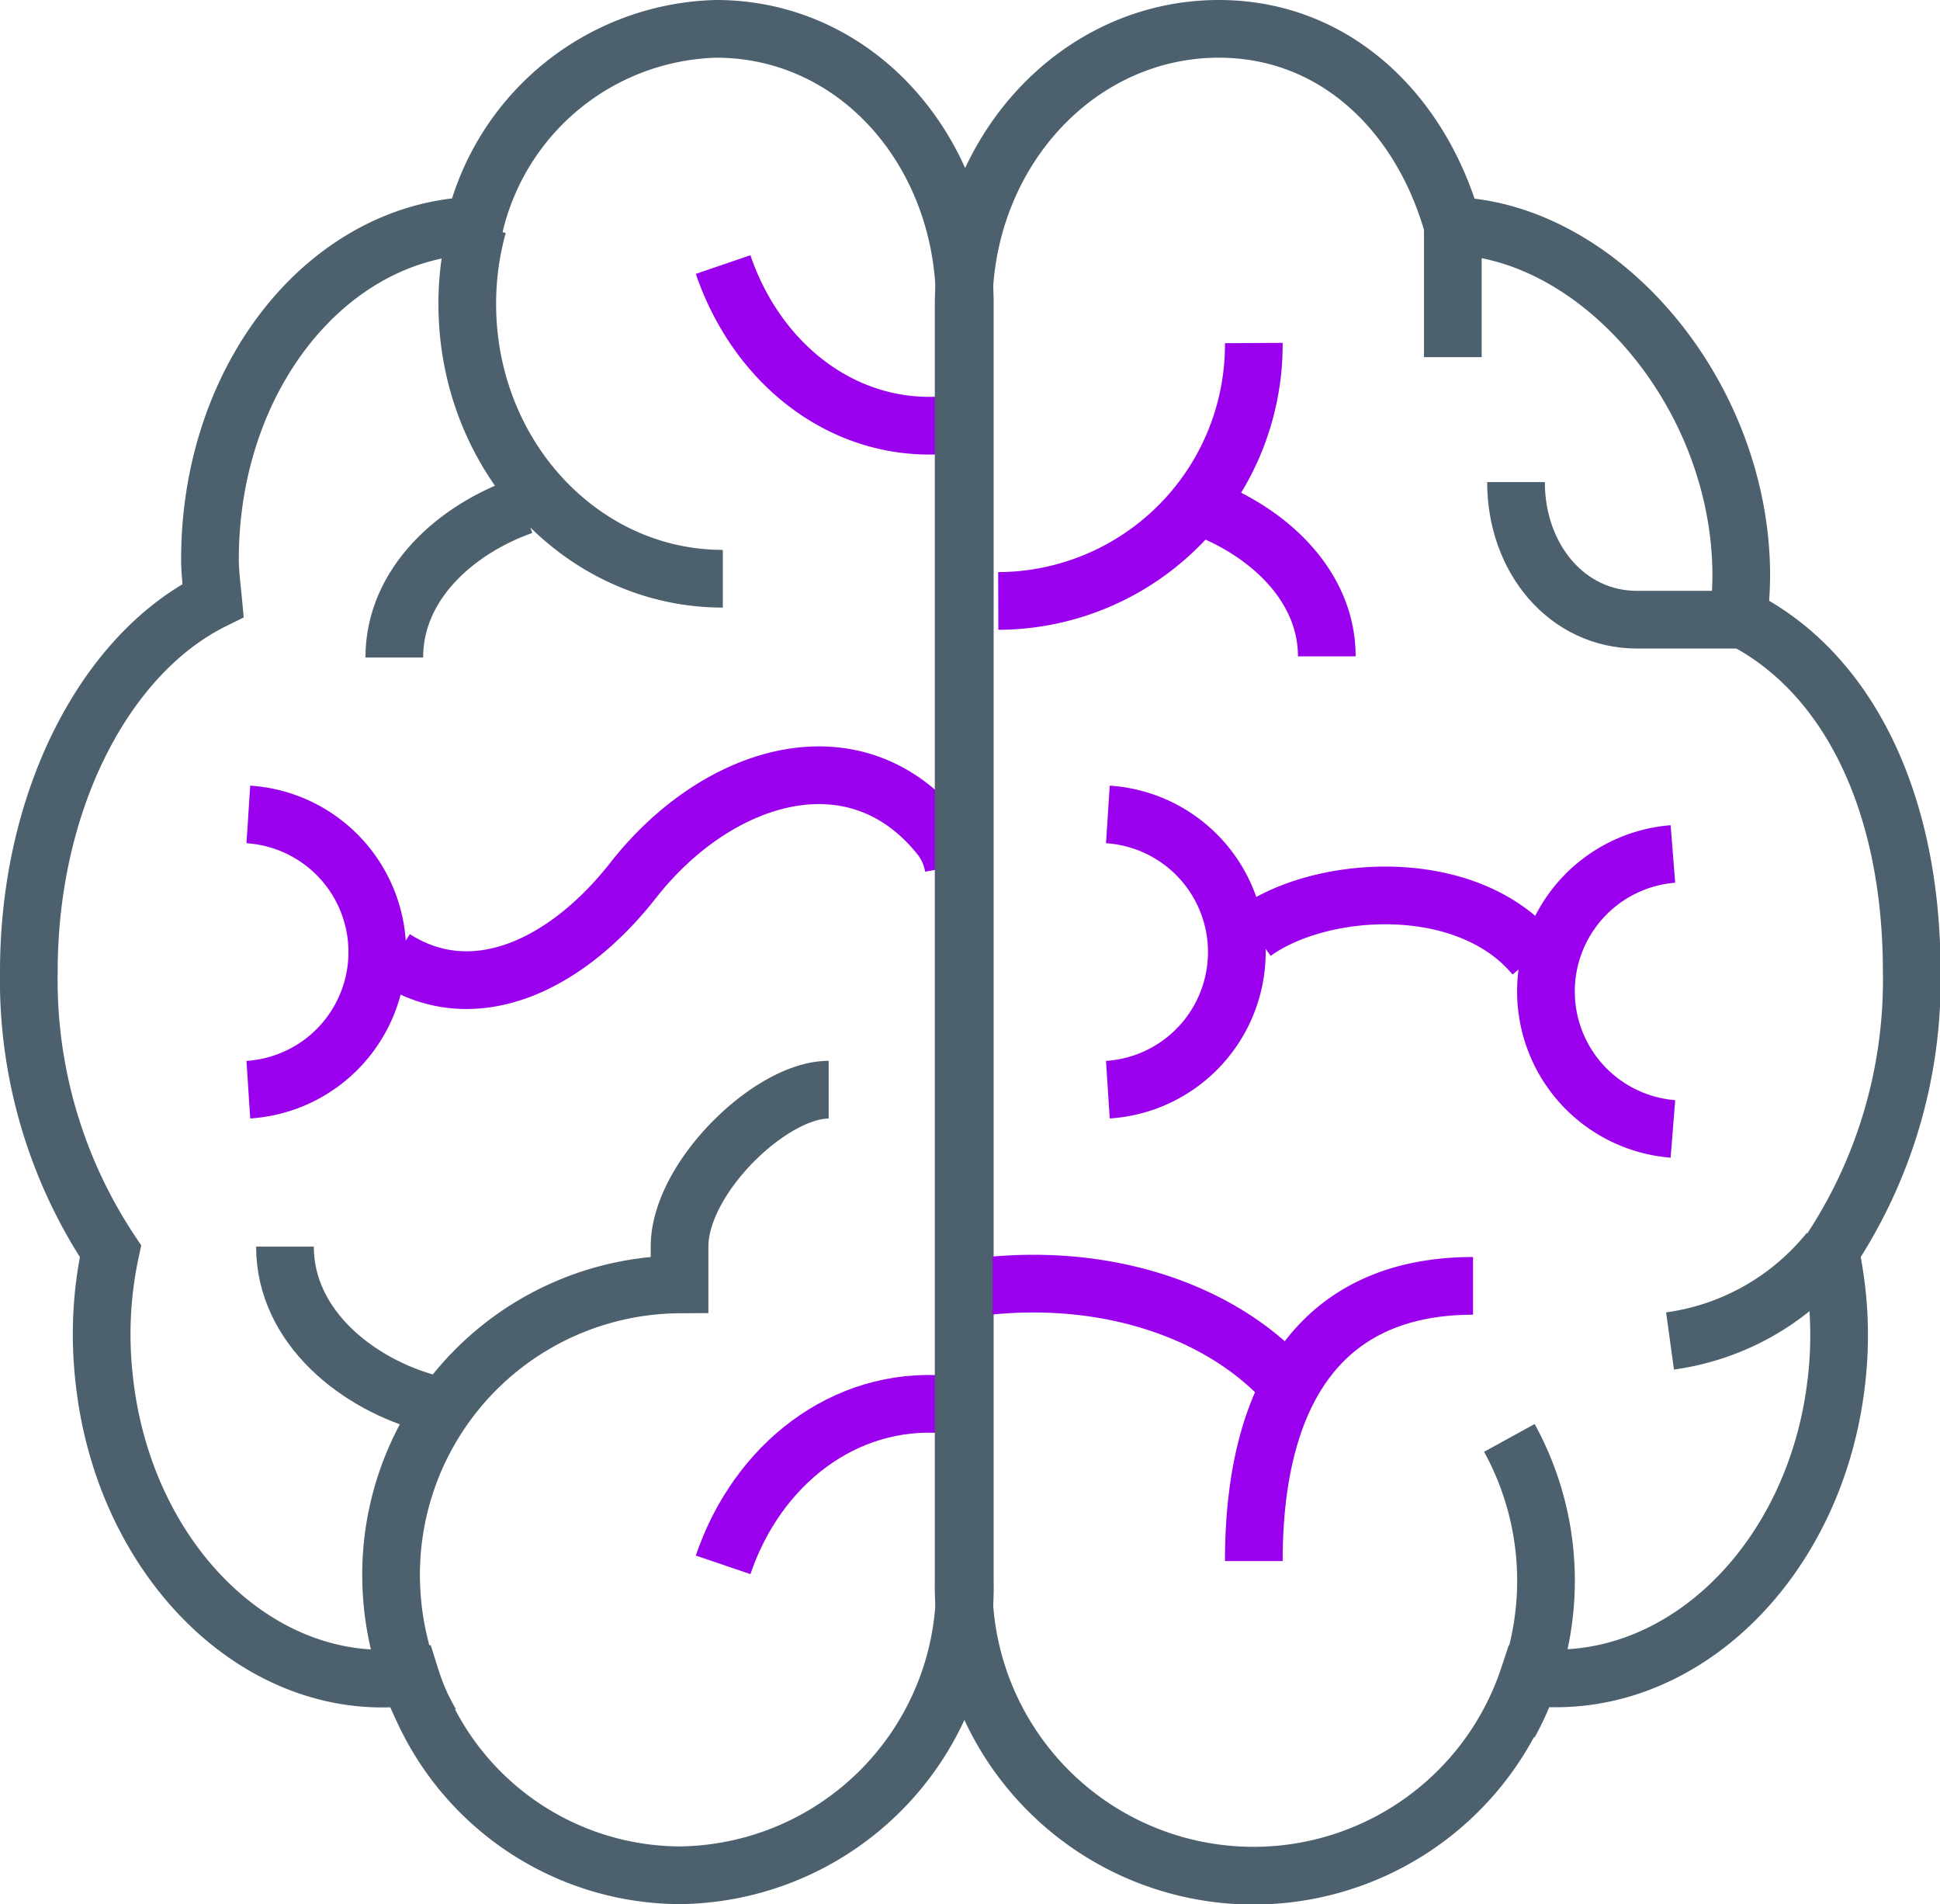 <svg xmlns="http://www.w3.org/2000/svg" viewBox="0 0 67.26 66">
  <path d="M25.07 54.24c1.19-3.5 4.21-5.83 7.68-5.56" fill="none" stroke="#9b00ee" stroke-miterlimit="10" stroke-width="2"/>
  <path d="M24.83 1a8.85 8.85 0 0 0-8.38 6.82C11.33 8 7.28 13.1 7.28 19.38c0 .49.07 1 .11 1.43C3.67 22.65 1 27.71 1 33.68a17 17 0 0 0 2.83 9.69 13.73 13.73 0 0 0-.22 4.41c.67 6.34 5.43 11 10.62 10.34A9.84 9.84 0 0 0 23.56 65a10 10 0 0 0 9.89-10.21V10.53c0-5.26-3.73-9.53-8.62-9.53z" fill="none" stroke="#4d606d" stroke-miterlimit="10" stroke-width="2"/>
  <path d="M25.06 20.06c-4.89 0-8.86-4.26-8.86-9.53a10.15 10.15 0 0 1 .37-2.72" fill="none" stroke="#4d606d" stroke-miterlimit="10" stroke-width="2"/>
  <path d="M13.67 33.22c2.77 1.78 6 .22 8.3-2.73 2.93-3.72 7.74-5.17 10.66-1.45a2.36 2.36 0 0 1 .43 1M25.07 9.17c1.19 3.48 4.18 5.8 7.62 5.57" fill="none" stroke="#9b00ee" stroke-miterlimit="10" stroke-width="2"/>
  <path d="M18.12 17.53c-2.31.82-4.45 2.7-4.45 5.26M14.94 48.66C12.41 48 9.88 46 9.88 43.21" fill="none" stroke="#4d606d" stroke-miterlimit="10" stroke-width="2"/>
  <path d="M14.94 59.74a10.32 10.32 0 0 1-1.38-5 10.06 10.06 0 0 1 10-10.22v-1.31c0-2.38 3.16-5.44 5.17-5.44" fill="none" stroke="#4d606d" stroke-miterlimit="10" stroke-width="2"/>
  <path d="M8.61 28.23a4.78 4.78 0 0 1 0 9.54M42.11 17.75c2.09.91 3.89 2.69 3.89 5M34.61 20.83a8.89 8.89 0 0 0 8.86-8.94M51.07 44.57c-5.17 0-7.6 3.58-7.6 9.54M34.1 44.59c4.19-.47 8 .79 10.28 3.12" fill="none" stroke="#9b00ee" stroke-miterlimit="10" stroke-width="2"/>
  <path d="M42.26 1c4 0 7 2.88 8.11 6.83 5.12.17 10 5.85 10 12.13a13.39 13.39 0 0 1-.09 1.43c3.73 1.84 6 6.32 6 12.29a17 17 0 0 1-2.83 9.69 13.72 13.72 0 0 1 .23 4.41C63 54.12 58.23 58.74 53 58.12a10.05 10.05 0 0 1-19.59-3.33V10.53C33.45 5.27 37.36 1 42.26 1zM52.33 59.74a10.28 10.28 0 0 0 0-9.9" fill="none" stroke="#4d606d" stroke-miterlimit="10" stroke-width="2"/>
  <path d="M52.56 16.71c0 2.64 1.76 4.77 4.2 4.77h3.48" fill="none" stroke="#4d606d" stroke-miterlimit="10" stroke-width="2"/>
  <path d="M58 29.6a4.78 4.78 0 0 0 0 9.53M38.41 28.23a4.78 4.78 0 0 1 0 9.54M43.47 32.32c2.33-1.68 7.4-2 9.74.82" fill="none" stroke="#9b00ee" stroke-miterlimit="10" stroke-width="2"/>
  <path d="M63.42 43.36a8.59 8.59 0 0 1-5.52 3.12M50.37 7.83v4.55" fill="none" stroke="#4d606d" stroke-miterlimit="10" stroke-width="2"/>
</svg>
